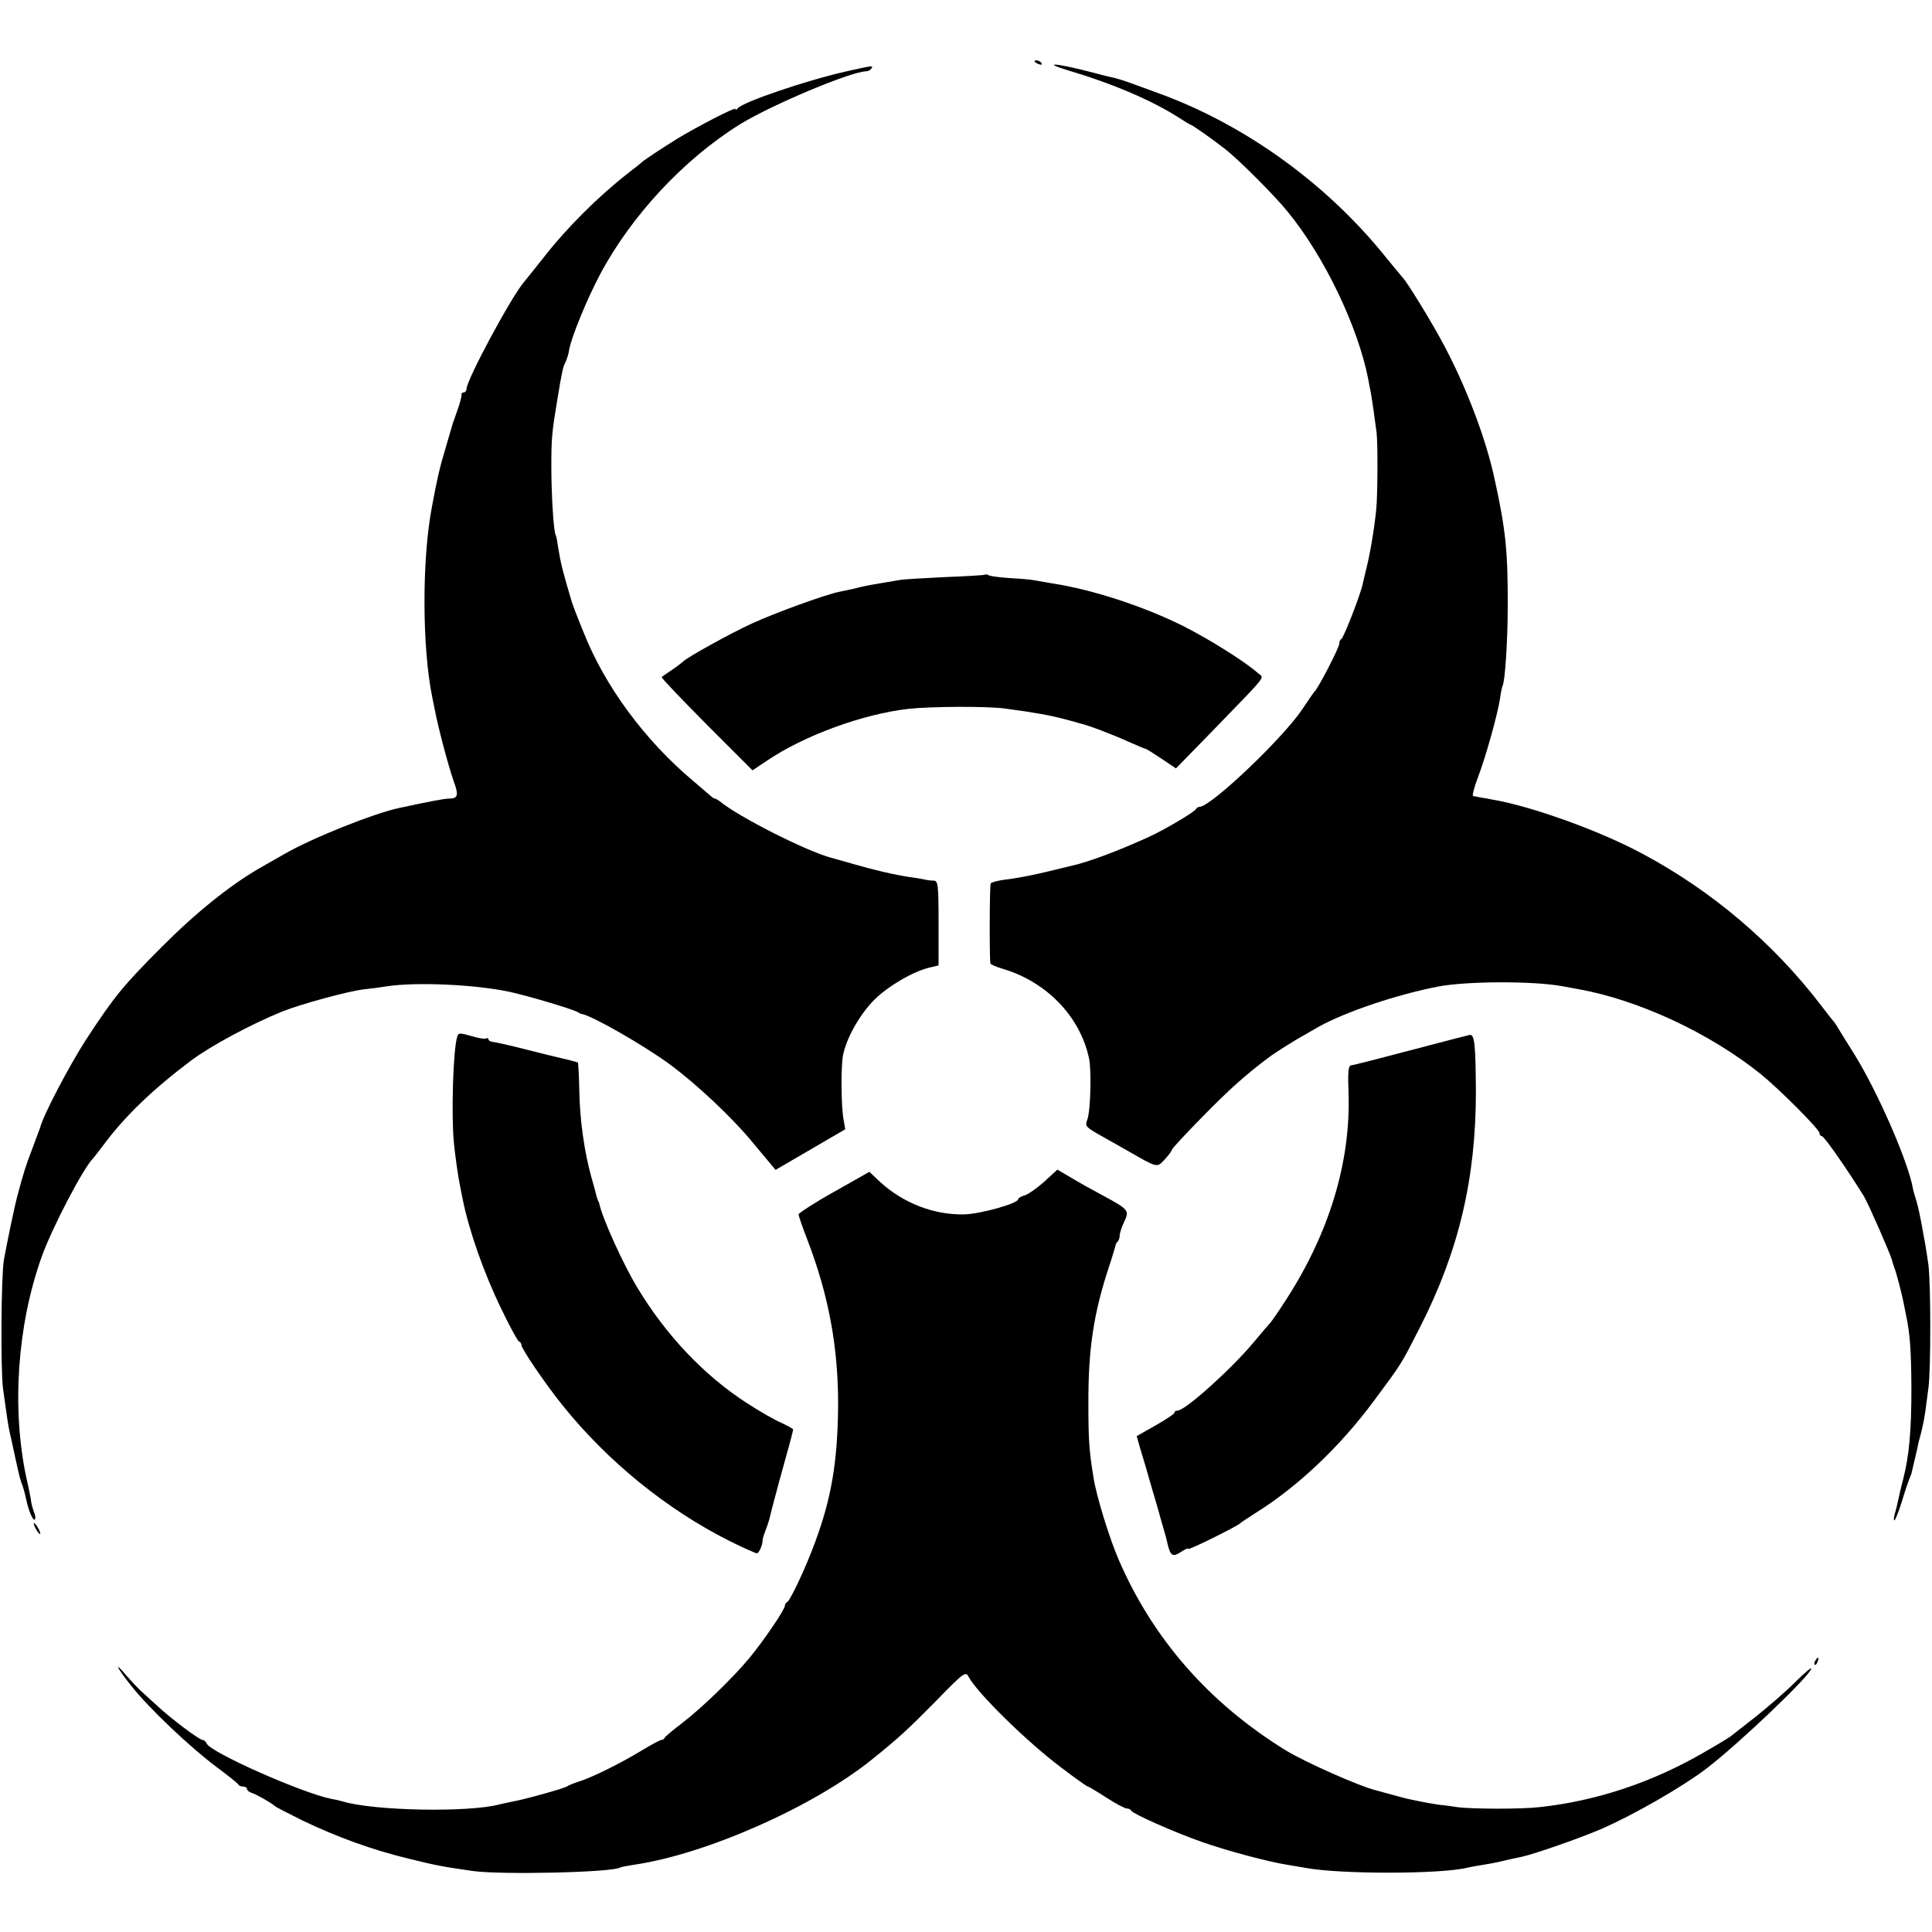 <?xml version="1.0" standalone="no"?>
<!DOCTYPE svg PUBLIC "-//W3C//DTD SVG 20010904//EN"
 "http://www.w3.org/TR/2001/REC-SVG-20010904/DTD/svg10.dtd">
<svg version="1.0" xmlns="http://www.w3.org/2000/svg"
 width="704pt" height="704pt" viewBox="0 0 704 704"
 preserveAspectRatio="xMidYMid meet">
<g transform="translate(0,704) scale(0.1,-0.1)"
fill="#000000" stroke="none">
<path d="M3770 6816 c0 -2 7 -7 16 -10 8 -3 12 -2 9 4 -6 10 -25 14 -25 6z"/>
<path d="M3900 6781 c161 -48 298 -108 393 -168 23 -15 44 -28 47 -28 5 -1 77
-51 124 -88 48 -37 180 -169 227 -227 135 -164 258 -422 295 -613 2 -12 6 -33
9 -47 5 -28 15 -99 21 -145 5 -39 4 -229 -1 -280 -7 -72 -23 -166 -37 -220 -5
-22 -11 -47 -13 -55 -7 -35 -69 -195 -77 -198 -4 -2 -8 -10 -8 -18 0 -14 -77
-163 -90 -174 -3 -3 -23 -32 -45 -65 -71 -106 -333 -355 -374 -355 -5 0 -11
-4 -13 -8 -4 -10 -110 -73 -168 -100 -114 -52 -220 -92 -286 -107 -10 -2 -57
-14 -104 -25 -47 -11 -107 -22 -135 -25 -27 -3 -52 -10 -55 -14 -4 -7 -5 -267
-1 -292 1 -3 20 -12 44 -19 160 -47 282 -173 315 -325 10 -42 6 -195 -6 -225
-9 -23 -5 -27 42 -54 28 -16 74 -42 101 -57 115 -66 110 -65 139 -34 14 15 26
31 26 35 0 4 51 59 113 122 93 95 157 153 242 216 21 16 97 64 129 81 18 11
42 24 52 30 97 54 284 117 434 146 104 20 349 21 455 1 17 -3 44 -8 60 -11
218 -40 474 -159 660 -308 68 -55 215 -202 215 -216 0 -6 4 -11 9 -11 8 0 97
-128 154 -221 16 -27 97 -212 102 -233 1 -6 5 -18 8 -26 7 -17 27 -94 33 -125
2 -11 6 -31 9 -45 15 -70 19 -128 20 -265 0 -161 -8 -248 -30 -335 -8 -30 -16
-66 -19 -80 -3 -14 -8 -35 -12 -47 -3 -13 -4 -23 -1 -23 3 0 15 30 27 68 11
37 24 74 27 82 3 8 7 17 8 20 2 9 15 64 21 90 3 14 6 30 8 35 9 32 16 64 21
97 3 21 8 62 12 90 9 67 9 374 0 449 -4 30 -12 80 -18 110 -5 30 -12 65 -15
79 -3 14 -8 34 -11 45 -7 22 -10 30 -16 61 -25 106 -126 335 -206 466 -29 46
-57 92 -64 103 -6 11 -14 22 -17 25 -3 3 -24 30 -47 60 -172 224 -395 414
-648 549 -156 84 -406 174 -550 198 -16 3 -37 7 -45 8 -8 2 -18 4 -22 4 -4 1
3 31 17 67 29 76 72 230 81 289 3 22 7 42 9 45 9 15 19 163 19 290 1 201 -8
284 -48 465 -31 145 -101 329 -181 481 -44 84 -137 236 -155 254 -3 3 -31 37
-62 75 -214 266 -511 480 -823 594 -49 18 -101 37 -115 42 -14 5 -34 11 -45
14 -11 2 -56 13 -100 25 -126 32 -171 33 -65 1z"/>
<path d="M3080 6779 c-145 -33 -377 -112 -392 -134 -4 -5 -8 -7 -8 -2 0 8
-137 -63 -213 -109 -55 -34 -121 -78 -127 -84 -3 -3 -25 -21 -50 -40 -108 -84
-223 -198 -308 -307 -34 -43 -67 -84 -73 -91 -48 -57 -209 -357 -209 -389 0
-7 -5 -13 -10 -13 -6 0 -9 -3 -8 -7 1 -5 -6 -33 -17 -63 -11 -30 -20 -57 -20
-60 -1 -3 -11 -36 -22 -75 -19 -62 -30 -108 -49 -211 -37 -192 -36 -514 1
-694 3 -14 7 -36 10 -50 13 -66 48 -199 69 -259 18 -49 14 -61 -17 -61 -18 0
-70 -10 -182 -34 -96 -21 -316 -109 -417 -167 -40 -23 -82 -47 -93 -53 -106
-61 -234 -164 -355 -286 -139 -139 -173 -180 -275 -336 -60 -92 -160 -282
-169 -324 -1 -3 -14 -36 -28 -75 -23 -59 -33 -91 -54 -170 -11 -39 -41 -186
-50 -237 -10 -61 -12 -403 -3 -468 15 -109 19 -135 24 -158 3 -12 7 -32 10
-44 16 -76 27 -125 32 -138 8 -21 11 -31 18 -62 9 -43 25 -81 32 -75 3 3 2 14
-2 24 -4 10 -9 27 -11 38 -1 11 -9 52 -18 90 -54 254 -33 555 55 803 37 105
153 327 189 362 3 3 18 23 35 45 79 107 181 205 322 311 73 54 214 130 331
178 68 27 243 75 299 81 21 2 58 7 83 11 106 16 318 7 446 -20 69 -15 230 -63
249 -74 6 -4 12 -7 15 -7 35 -5 223 -112 320 -183 99 -73 229 -195 305 -288
17 -20 42 -50 56 -67 l25 -30 127 74 127 74 -6 35 c-9 45 -10 184 -3 230 11
64 61 153 116 208 52 51 144 104 203 117 l30 7 0 154 c0 140 -2 154 -17 155
-10 0 -27 2 -38 5 -11 2 -33 6 -50 8 -59 9 -131 26 -200 46 -38 11 -77 22 -85
24 -89 23 -340 150 -407 206 -7 5 -15 10 -18 10 -4 0 -12 6 -19 13 -8 6 -35
30 -61 52 -174 146 -321 344 -399 542 -13 32 -27 67 -31 78 -4 11 -9 25 -11
30 -35 118 -41 143 -50 199 -3 22 -7 43 -9 46 -8 12 -16 149 -16 250 0 103 2
125 22 245 17 104 21 120 30 136 4 9 11 29 13 45 9 48 64 182 112 273 114 215
307 422 512 549 114 70 404 192 458 192 7 0 16 5 19 10 8 12 9 12 -95 -11z"/>
<path d="M3589 4946 c-2 -2 -69 -6 -149 -9 -80 -4 -154 -8 -165 -11 -11 -2
-40 -7 -65 -11 -47 -8 -64 -11 -102 -21 -13 -3 -34 -7 -48 -10 -51 -10 -238
-78 -320 -116 -79 -36 -239 -125 -250 -138 -3 -3 -21 -17 -40 -30 -19 -13 -37
-25 -39 -27 -3 -2 71 -79 163 -172 l168 -168 51 34 c137 93 351 171 517 190
82 9 290 10 353 1 112 -15 166 -25 222 -40 22 -6 45 -12 50 -14 29 -6 118 -40
173 -65 34 -15 65 -28 67 -28 3 0 29 -17 58 -36 l52 -35 124 127 c217 224 198
200 175 220 -44 40 -176 123 -273 172 -142 71 -331 133 -476 155 -22 4 -53 9
-69 12 -16 3 -58 6 -92 8 -34 2 -67 7 -72 10 -5 3 -11 4 -13 2z"/>
<path d="M1666 3262 c-15 -48 -22 -283 -12 -387 4 -43 16 -128 23 -160 2 -11
6 -31 9 -45 23 -114 77 -269 141 -400 30 -63 59 -116 64 -118 5 -2 9 -8 9 -13
0 -14 88 -143 150 -220 164 -204 379 -379 608 -494 50 -25 95 -45 100 -45 8 0
22 33 21 50 0 3 5 19 11 35 7 17 13 37 15 45 2 8 8 35 15 60 7 25 14 52 16 60
2 8 15 55 29 105 14 49 25 92 25 96 0 3 -19 13 -42 24 -24 10 -80 42 -126 72
-155 100 -294 246 -399 420 -51 84 -127 251 -139 306 -1 4 -2 8 -4 10 -1 1 -3
9 -6 17 -2 8 -10 40 -19 70 -26 94 -42 208 -44 313 -1 56 -4 103 -5 105 -2 1
-14 5 -27 8 -80 19 -92 22 -199 49 -36 9 -73 17 -82 18 -10 1 -18 5 -18 10 0
4 -4 6 -8 3 -5 -3 -29 1 -55 9 -42 12 -47 12 -51 -3z"/>
<path d="M5140 3213 c-113 -30 -211 -55 -217 -55 -10 -1 -12 -27 -9 -101 8
-251 -70 -509 -227 -752 -28 -44 -55 -82 -58 -85 -3 -3 -30 -34 -59 -69 -80
-97 -251 -251 -279 -251 -6 0 -11 -3 -11 -7 0 -5 -31 -25 -69 -47 l-69 -39 13
-46 c8 -25 26 -86 40 -136 15 -49 31 -106 36 -125 6 -19 11 -39 13 -45 2 -5 7
-25 11 -43 10 -42 19 -47 50 -26 14 9 25 14 25 10 0 -6 180 83 190 94 3 3 30
21 60 40 151 95 303 239 426 405 104 140 97 129 169 270 141 277 203 541 203
857 -1 172 -5 209 -22 207 -6 -1 -103 -26 -216 -56z"/>
<path d="M3804 2733 c-27 -24 -59 -46 -71 -49 -13 -4 -23 -10 -23 -14 0 -15
-135 -53 -195 -55 -110 -3 -223 40 -309 119 l-38 36 -129 -73 c-70 -39 -128
-77 -129 -82 0 -6 14 -46 31 -90 79 -205 114 -396 113 -610 -2 -201 -24 -333
-84 -495 -32 -88 -91 -214 -102 -218 -4 -2 -8 -8 -8 -13 0 -14 -74 -123 -128
-189 -60 -73 -176 -185 -248 -240 -33 -25 -60 -48 -62 -52 -2 -5 -7 -8 -12 -8
-4 0 -38 -18 -74 -40 -78 -47 -173 -94 -224 -111 -20 -6 -41 -15 -47 -19 -10
-7 -160 -49 -204 -56 -14 -3 -33 -7 -41 -9 -110 -30 -457 -24 -572 11 -10 3
-28 7 -40 9 -104 20 -443 170 -455 202 -3 7 -10 13 -15 13 -12 0 -117 79 -167
126 -20 18 -45 41 -56 51 -11 10 -35 35 -53 56 -50 59 -38 32 17 -37 65 -82
213 -222 309 -294 42 -31 78 -60 80 -64 2 -5 10 -8 18 -8 8 0 14 -4 14 -9 0
-5 8 -11 17 -14 19 -6 74 -38 83 -47 3 -4 49 -27 103 -54 125 -60 254 -107
387 -139 101 -25 123 -29 235 -45 106 -14 506 -5 535 13 3 2 26 6 50 10 262
38 654 211 869 385 96 77 130 109 228 208 107 110 112 113 123 91 32 -59 212
-236 336 -329 51 -39 95 -70 98 -70 3 0 33 -18 67 -40 34 -22 68 -40 75 -40 7
0 14 -3 16 -8 5 -11 160 -80 258 -114 94 -33 241 -72 310 -83 25 -4 54 -9 65
-11 124 -24 500 -24 595 1 8 2 31 6 50 9 19 3 46 8 60 11 32 8 60 14 85 19 46
10 210 67 289 101 116 50 299 155 386 222 122 94 380 341 380 363 0 5 -27 -18
-61 -52 -33 -33 -98 -89 -142 -124 -45 -35 -86 -67 -92 -72 -5 -4 -51 -32
-102 -61 -186 -107 -388 -174 -593 -196 -66 -8 -251 -7 -300 0 -19 3 -42 6
-50 7 -14 0 -80 12 -125 22 -11 2 -40 10 -65 17 -25 7 -49 13 -55 15 -57 13
-260 103 -330 146 -279 172 -483 405 -608 693 -34 78 -82 234 -92 299 -16 96
-19 139 -19 266 -1 206 19 335 77 510 12 36 21 68 22 72 0 3 3 10 8 14 4 4 7
14 7 22 0 8 7 30 16 49 20 42 18 45 -76 96 -36 19 -88 48 -116 65 l-51 30 -49
-45z"/>
<path d="M130 1470 c6 -11 13 -20 16 -20 2 0 0 9 -6 20 -6 11 -13 20 -16 20
-2 0 0 -9 6 -20z"/>
<path d="M6615 989 c-4 -6 -5 -12 -2 -15 2 -3 7 2 10 11 7 17 1 20 -8 4z"/>
</g>
</svg>

